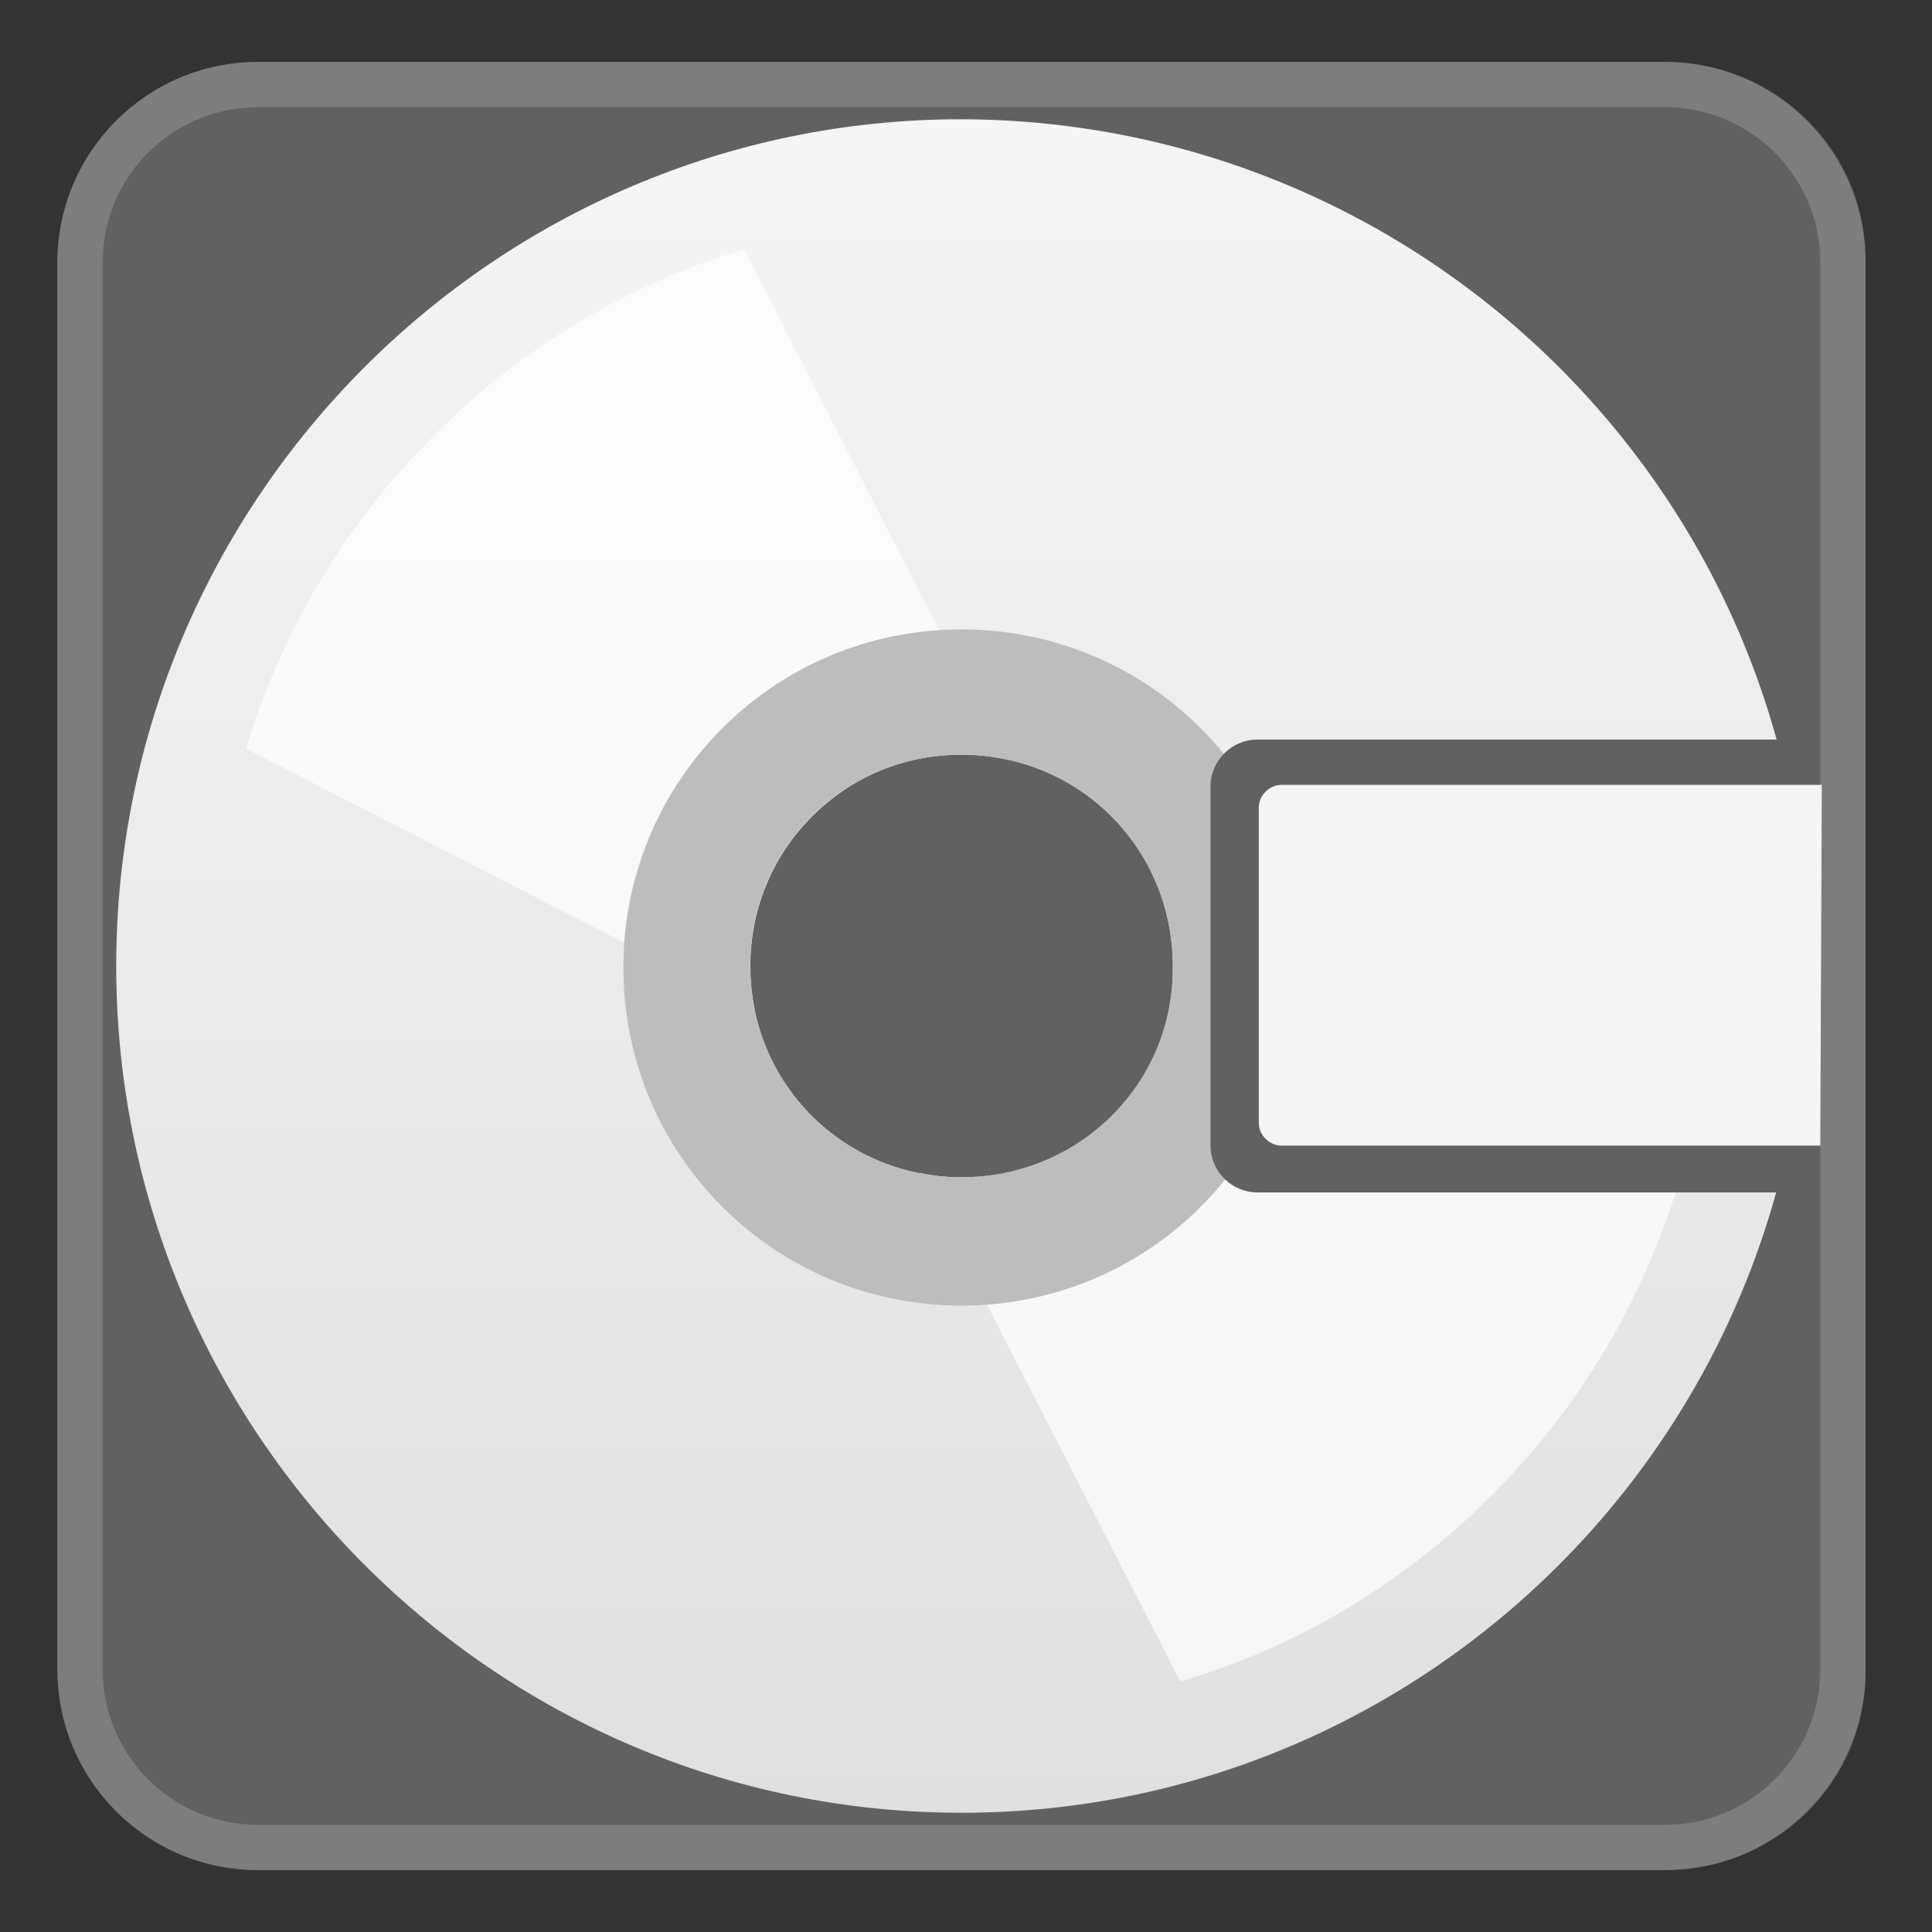 <svg xmlns="http://www.w3.org/2000/svg" viewBox="0 0 128 128" width="512px" height="512px"><rect x="0" y="0" width="128" height="128" fill="#333333" stroke="none"/><path d="M110.3 123.9H17.1c-7.4 0-13.3-6-13.3-13.3V17.4c0-7.4 6-13.3 13.3-13.3h93.2c7.4 0 13.3 6 13.3 13.3v93.2c.1 7.4-5.9 13.3-13.3 13.3z" fill="#616161"/><linearGradient id="a" gradientUnits="userSpaceOnUse" x1="63.7" y1="721.79" x2="63.7" y2="833.99" gradientTransform="translate(0 -713.89)"><stop offset="0" stop-color="#f5f5f5"/><stop offset="1" stop-color="#e0e0e0"/></linearGradient><path d="M63.7 7.9c-30.9 0-56 25.2-56 56.1s25.1 56.1 56 56.1 56-25.1 56-56.1c.1-30.9-25-56-56-56.1zm0 70.1c-7.8 0-14-6.2-14-14s6.2-14 14-14 14 6.2 14 14c.1 7.8-6.2 14-14 14z" fill="url(#a)"/><path d="M98.8 99.1c6-6 10.1-13.1 12.4-20.7L77.5 61.1c.9 4.5-.3 9.3-3.8 12.8s-8.3 4.8-12.8 3.8l17.3 33.7c7.5-2.2 14.6-6.3 20.6-12.3zM28.7 28.9c-6 6-10.1 13.1-12.4 20.7L50 66.9c-.9-4.5.3-9.3 3.8-12.8s8.3-4.8 12.8-3.8L49.3 16.5c-7.5 2.3-14.7 6.4-20.6 12.4z" opacity=".7" fill="#fff"/><path d="M63.7 41.7c-12.4 0-22.4 10-22.4 22.4s10 22.4 22.4 22.4 22.4-10 22.4-22.4-10-22.4-22.4-22.4zm0 36.3c-7.8 0-14-6.2-14-14s6.2-14 14-14 14 6.2 14 14c.1 7.8-6.2 14-14 14z" fill="#bdbdbd"/><path d="M120.6 79H83.3c-1.7 0-3.1-1.4-3.1-3.1V52.1c0-1.7 1.4-3.1 3.1-3.1h37.4l-.1 30z" fill="#616161"/><path d="M120.6 75.9H84.9c-.8 0-1.5-.7-1.5-1.5V53.5c0-.8.7-1.5 1.5-1.5h35.8l-.1 23.9z" fill="#f5f5f5"/><path d="M110.3 7.1c5.7 0 10.3 4.6 10.3 10.3v93.2c0 5.7-4.6 10.3-10.3 10.3H17.1c-5.7 0-10.3-4.6-10.3-10.3V17.4c0-5.7 4.6-10.3 10.3-10.3h93.2m0-3H17.1c-7.4 0-13.3 6-13.3 13.3v93.2c0 7.4 6 13.3 13.3 13.3h93.2c7.4 0 13.3-6 13.3-13.3V17.4c.1-7.4-5.9-13.3-13.3-13.3z" fill="#eee" opacity=".2"/></svg>